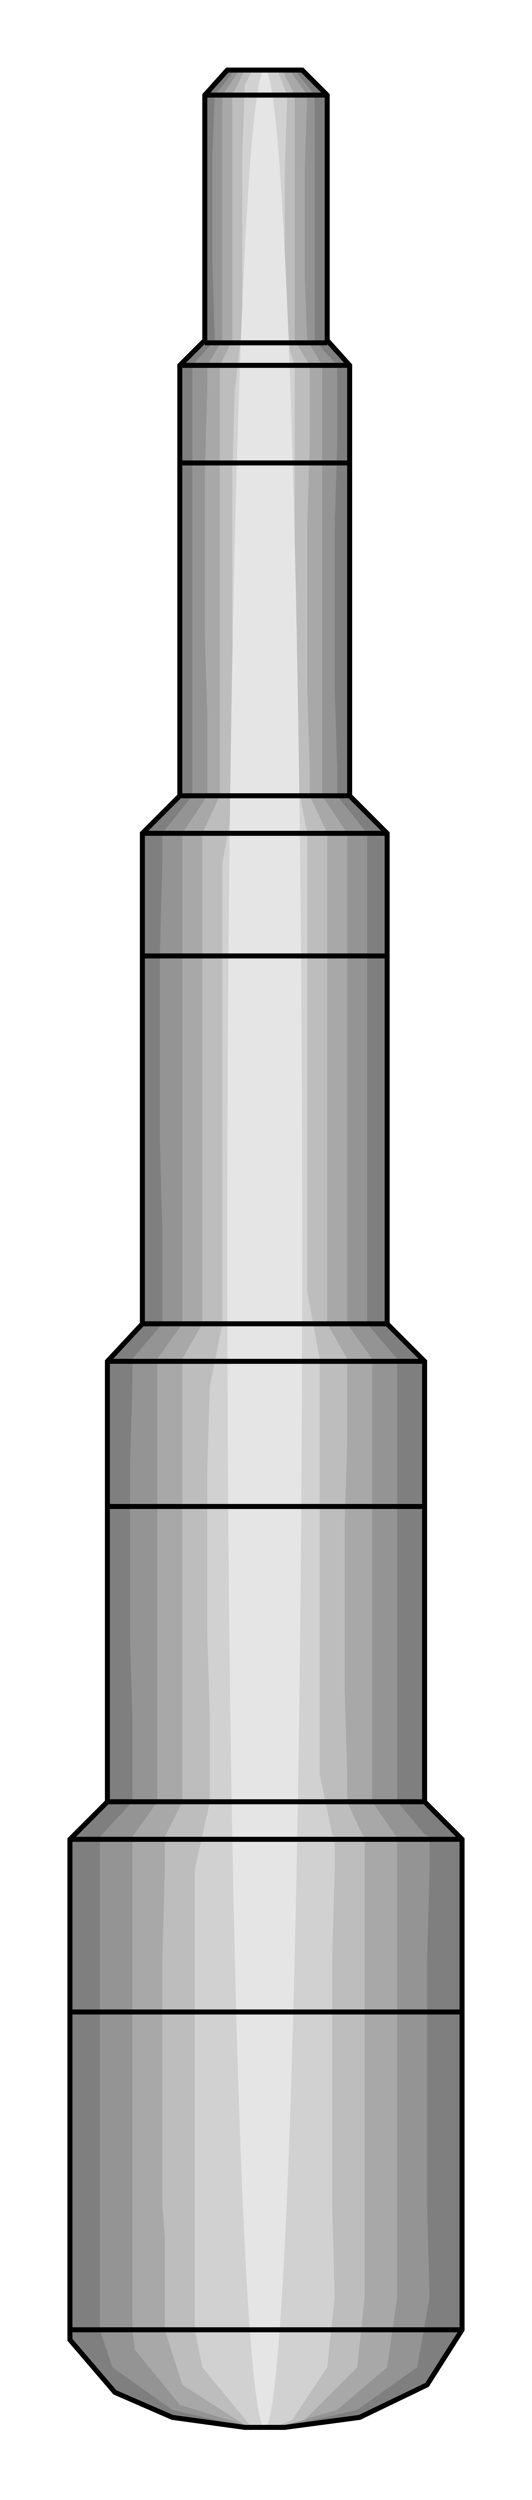  

<svg xmlns:agg="http://www.example.com" xmlns="http://www.w3.org/2000/svg" preserveAspectRatio="none" width="0.229in" height="1.075in" viewBox="0 0 213 999">

<path style="fill:#7f7f7f" d="M28,931 l0,-196 15,-15 0,-176 14,-15 0,-196 15,-15 0,-172 10,-10 0,-98 9,-10 30,0 10,10 0,98 9,10 0,172 15,15 0,196 15,15 0,176 15,15 0,196 -14,22 -27,13 -30,4 -8,0 -8,0 -29,-4 -23,-10 -18,-21 0,-4z" />
<path style="fill:#949494" d="M40,931 l0,-37 0,-13 0,-12 0,-86 0,-36 0,-13 13,-14 0,-34 -1,-33 0,-66 1,-33 0,-11 12,-14 0,-37 -1,-37 0,-74 1,-36 0,-12 12,-15 0,-33 0,-32 0,-64 0,-33 0,-10 9,-10 -1,-31 0,-43 1,-24 8,-10 3,0 3,0 3,0 15,0 8,10 0,30 0,43 0,25 9,10 0,32 -1,32 0,65 1,32 0,11 12,15 0,36 0,37 0,73 0,37 0,13 12,14 0,33 0,33 0,66 0,34 0,11 11,13 2,1 0,13 -1,36 0,98 1,37 -5,28 -24,17 -30,7 -7,0 -7,0 -30,-7 -24,-17 -5,-15z" />
<path style="fill:#a8a8a8" d="M53,931 l0,-37 0,-13 0,-12 0,-86 0,-36 0,-13 10,-14 0,-34 0,-33 0,-66 0,-33 0,-11 10,-14 0,-37 0,-37 0,-74 0,-36 0,-12 10,-15 0,-33 -1,-32 0,-64 1,-33 0,-10 6,-10 0,-31 0,-43 0,-24 7,-10 2,0 3,0 2,0 13,0 7,10 -1,30 0,43 1,25 6,10 0,32 0,32 0,65 0,32 0,11 10,15 0,36 0,37 0,73 0,37 0,13 10,14 0,33 0,33 0,66 0,34 0,11 9,13 1,1 0,13 0,36 0,98 0,37 -4,28 -20,17 -24,7 -5,0 -5,0 -29,-9 -18,-22 -1,-8z" />
<path style="fill:#bdbdbd" d="M66,931 l0,-37 -1,-13 0,-12 0,-86 1,-36 0,-13 7,-14 0,-34 0,-33 0,-66 0,-33 0,-11 8,-14 0,-37 0,-37 0,-74 0,-36 0,-12 7,-15 0,-33 0,-32 0,-64 0,-33 0,-10 5,-10 0,-31 0,-43 0,-24 5,-10 2,0 2,0 2,0 9,0 5,10 0,30 0,43 0,25 6,10 0,32 -1,32 0,65 1,32 0,11 7,15 0,36 0,37 0,73 0,37 0,13 8,14 0,33 -1,33 0,66 1,34 0,11 6,13 1,1 0,13 0,36 0,98 0,37 -3,28 -21,21 -8,2 -8,1 -8,-1 -25,-16 -7,-22z" />
<path style="fill:#d1d1d1" d="M78,931 l0,-37 0,-13 0,-12 0,-86 0,-36 6,-27 0,-34 -1,-33 0,-66 1,-33 5,-25 0,-37 0,-37 0,-74 0,-36 5,-27 0,-33 -1,-32 0,-64 1,-33 3,-26 0,-31 0,-37 1,-28 3,-6 1,0 1,0 1,0 7,0 4,10 -1,30 0,43 2,29 2,6 0,32 0,32 0,65 0,32 5,26 0,36 0,37 0,73 0,37 5,27 0,33 0,33 0,66 0,34 5,24 1,1 0,13 -1,36 0,98 1,37 -3,28 -14,21 -5,2 -6,1 -6,-1 -19,-23 -3,-15z" />
<ellipse style="fill:#e5e5e5" cx="106" cy="499" rx="15" ry="471" />
<path style="fill:none;stroke:#000;stroke-width:2" d="M28,931 l0,-196 15,-15 0,-176 14,-15 0,-196 15,-15 0,-172 10,-10 0,-98 9,-10 30,0 10,10 0,98 9,10 0,172 15,15 0,196 15,15 0,176 15,15 0,196 -14,22 -27,13 -30,4 -8,0 -8,0 -29,-4 -23,-10 -18,-21 0,-4" />
<path style="fill:none;stroke:#000;stroke-width:2" d="M185,931 l-157,0" />
<path style="fill:none;stroke:#000;stroke-width:2" d="M170,720 l-127,0" />
<path style="fill:none;stroke:#000;stroke-width:2" d="M185,735 l-157,0" />
<path style="fill:none;stroke:#000;stroke-width:2" d="M185,804 l-157,0" />
<path style="fill:none;stroke:#000;stroke-width:2" d="M155,529 l-98,0" />
<path style="fill:none;stroke:#000;stroke-width:2" d="M170,544 l-127,0" />
<path style="fill:none;stroke:#000;stroke-width:2" d="M170,602 l-127,0" />
<path style="fill:none;stroke:#000;stroke-width:2" d="M140,318 l-68,0" />
<path style="fill:none;stroke:#000;stroke-width:2" d="M155,333 l-98,0" />
<path style="fill:none;stroke:#000;stroke-width:2" d="M155,382 l-98,0" />
<path style="fill:none;stroke:#000;stroke-width:2" d="M131,137 l-49,0" />
<path style="fill:none;stroke:#000;stroke-width:2" d="M140,146 l-68,0" />
<path style="fill:none;stroke:#000;stroke-width:2" d="M140,185 l-68,0" />
<path style="fill:none;stroke:#000;stroke-width:2" d="M131,38 l-49,0" />

</svg>

